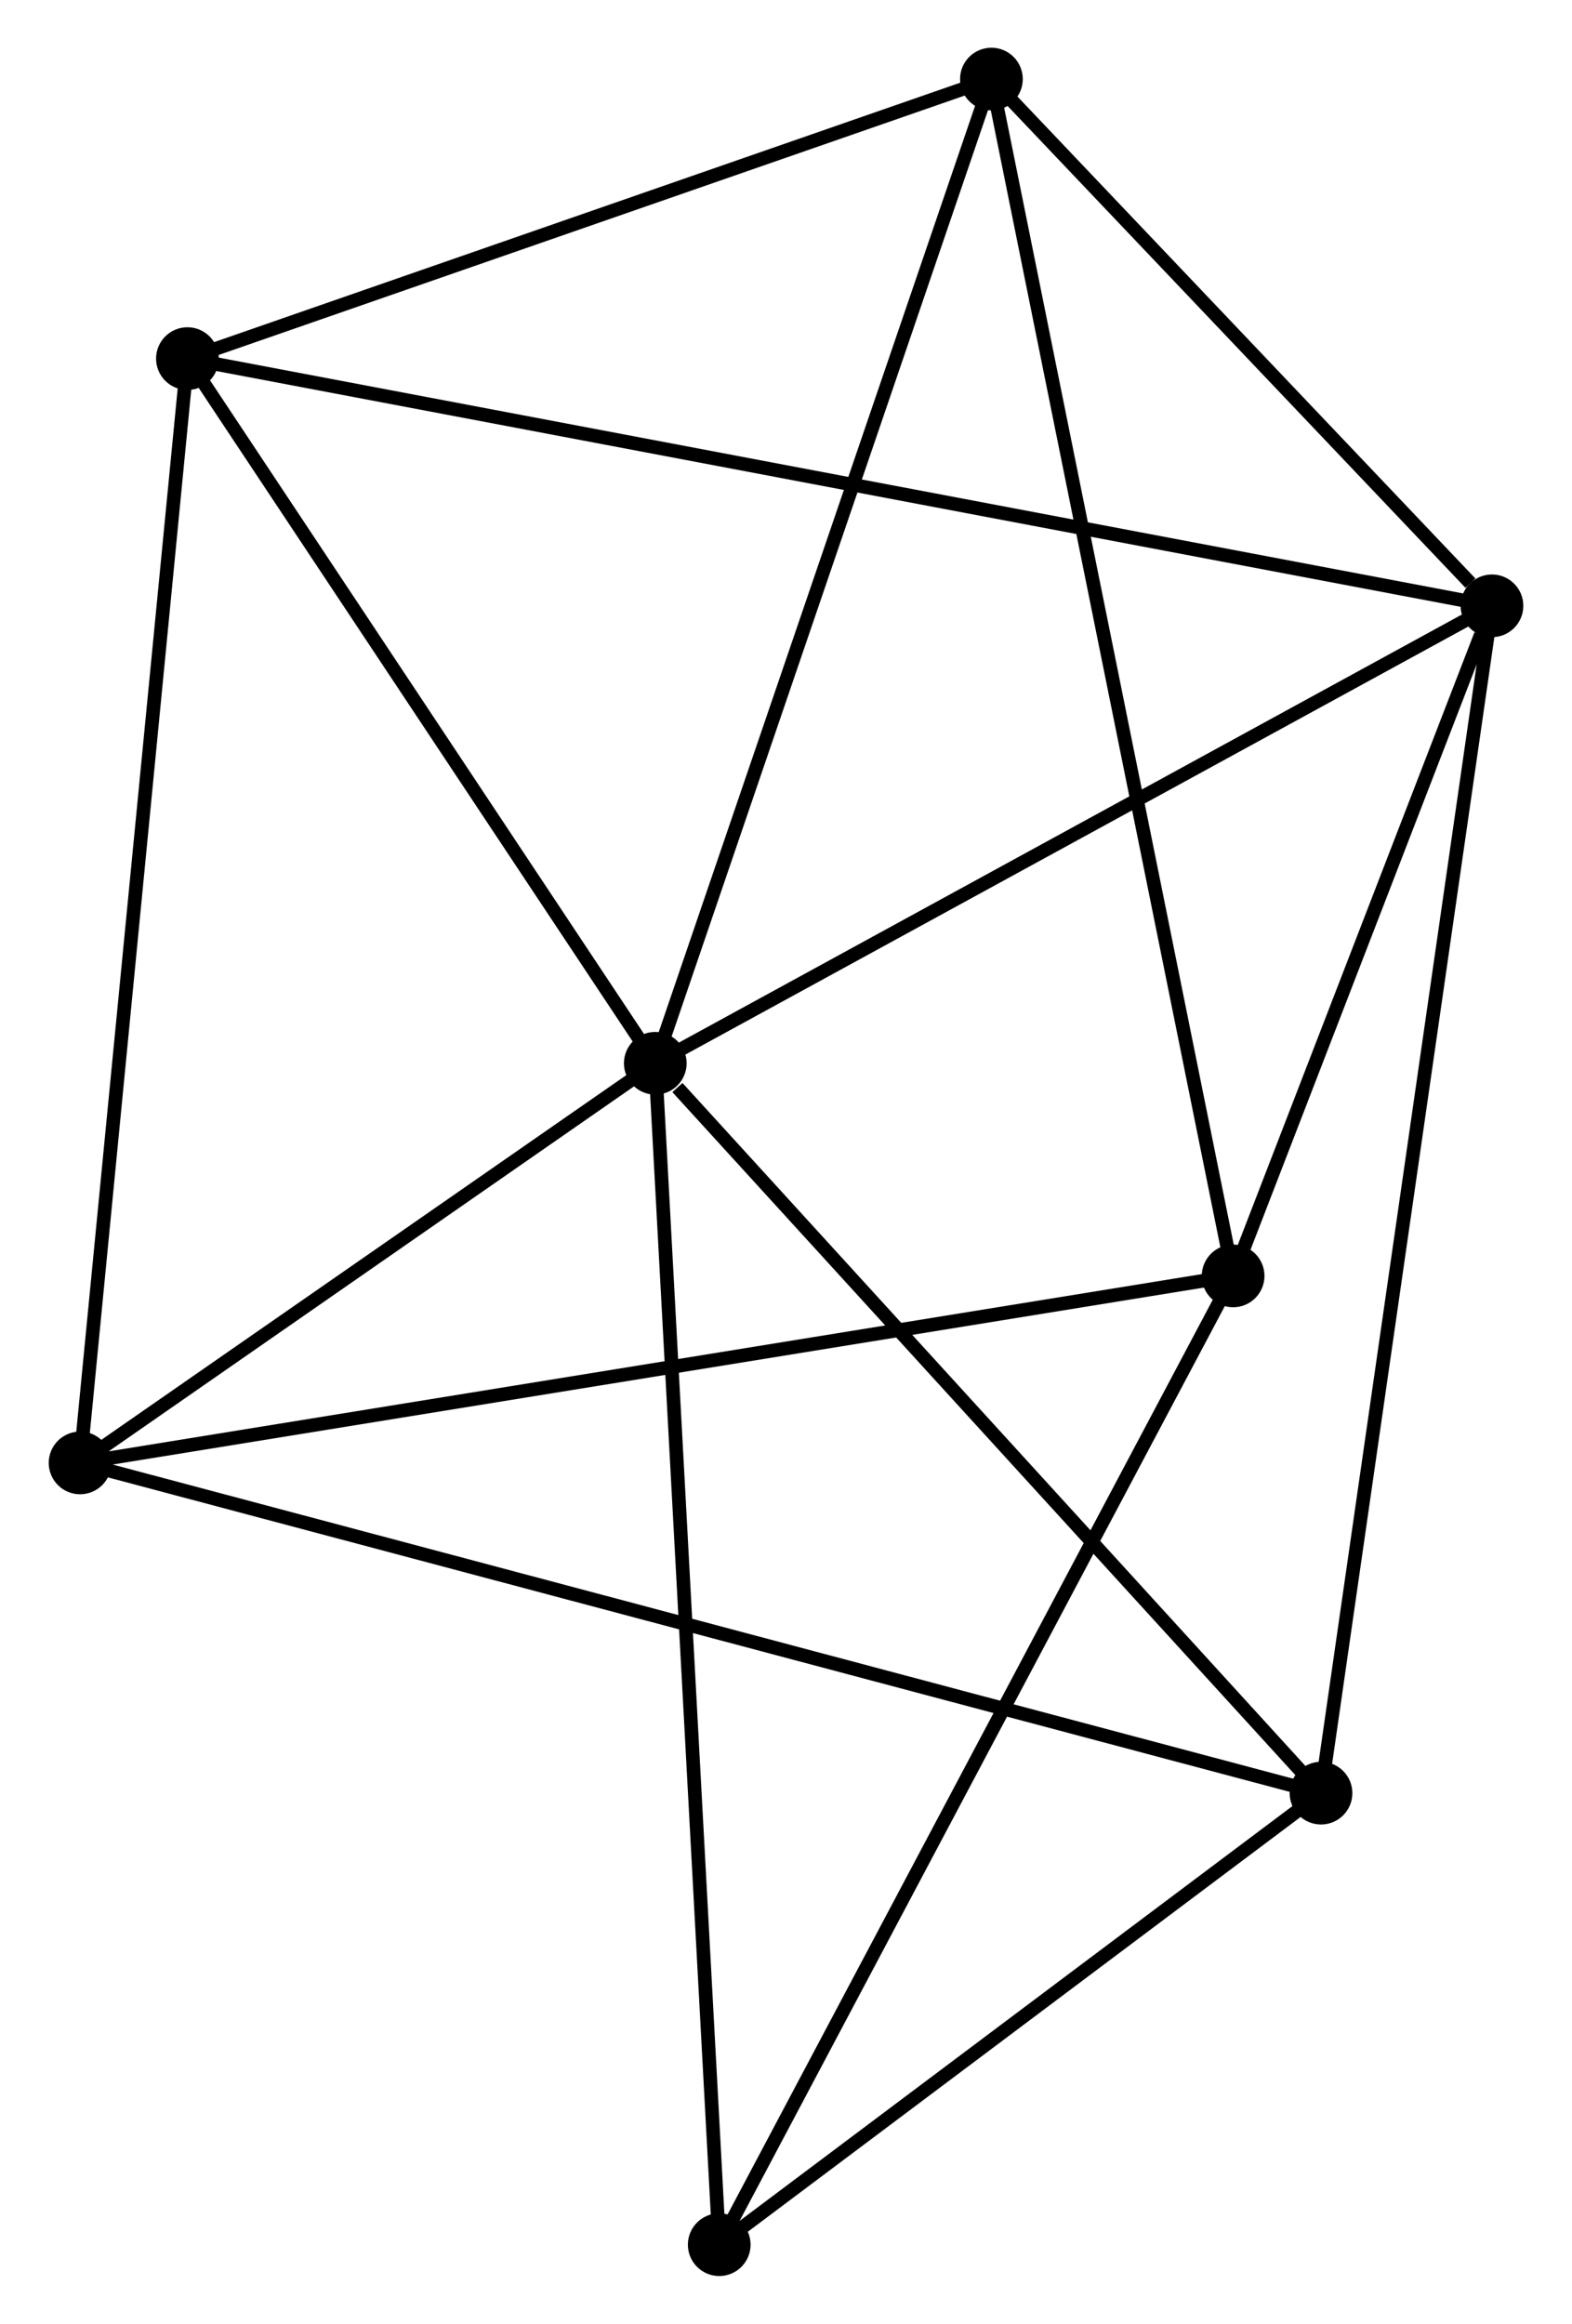 <?xml version="1.0" encoding="UTF-8" standalone="no"?>
<!DOCTYPE svg PUBLIC "-//W3C//DTD SVG 1.1//EN"
 "http://www.w3.org/Graphics/SVG/1.1/DTD/svg11.dtd">
<!-- Generated by graphviz version 2.36.0 (20140111.2315)
 -->
<!-- Title: %3 Pages: 1 -->
<svg width="115pt" height="170pt"
 viewBox="0.00 0.00 115.17 170.47" xmlns="http://www.w3.org/2000/svg" xmlns:xlink="http://www.w3.org/1999/xlink">
<g id="graph0" class="graph" transform="scale(1 1) rotate(0) translate(4 166.468)">
<title>%3</title>
<!-- 0 -->
<g id="node1" class="node"><title>0</title>
<ellipse fill="black" stroke="black" cx="43.996" cy="-88.467" rx="1.8" ry="1.8"/>
</g>
<!-- 1 -->
<g id="node2" class="node"><title>1</title>
<ellipse fill="black" stroke="black" cx="105.373" cy="-122.025" rx="1.8" ry="1.8"/>
</g>
<!-- 0&#45;&#45;1 -->
<g id="edge1" class="edge"><title>0&#45;&#45;1</title>
<path fill="none" stroke="black" d="M45.766,-89.435C54.729,-94.335 95.008,-116.357 103.712,-121.116"/>
</g>
<!-- 2 -->
<g id="node3" class="node"><title>2</title>
<ellipse fill="black" stroke="black" cx="1.8" cy="-59.15" rx="1.8" ry="1.8"/>
</g>
<!-- 0&#45;&#45;2 -->
<g id="edge2" class="edge"><title>0&#45;&#45;2</title>
<path fill="none" stroke="black" d="M42.183,-87.207C35.242,-82.385 10.407,-65.13 3.559,-60.373"/>
</g>
<!-- 3 -->
<g id="node4" class="node"><title>3</title>
<ellipse fill="black" stroke="black" cx="68.654" cy="-160.668" rx="1.8" ry="1.8"/>
</g>
<!-- 0&#45;&#45;3 -->
<g id="edge3" class="edge"><title>0&#45;&#45;3</title>
<path fill="none" stroke="black" d="M44.605,-90.252C48.017,-100.241 64.71,-149.12 68.066,-158.946"/>
</g>
<!-- 4 -->
<g id="node5" class="node"><title>4</title>
<ellipse fill="black" stroke="black" cx="92.832" cy="-34.925" rx="1.8" ry="1.8"/>
</g>
<!-- 0&#45;&#45;4 -->
<g id="edge4" class="edge"><title>0&#45;&#45;4</title>
<path fill="none" stroke="black" d="M45.621,-86.686C53.168,-78.412 84.72,-43.819 91.532,-36.35"/>
</g>
<!-- 5 -->
<g id="node6" class="node"><title>5</title>
<ellipse fill="black" stroke="black" cx="9.675" cy="-140.161" rx="1.8" ry="1.8"/>
</g>
<!-- 0&#45;&#45;5 -->
<g id="edge5" class="edge"><title>0&#45;&#45;5</title>
<path fill="none" stroke="black" d="M42.854,-90.187C37.643,-98.035 16.149,-130.41 10.857,-138.381"/>
</g>
<!-- 7 -->
<g id="node7" class="node"><title>7</title>
<ellipse fill="black" stroke="black" cx="48.687" cy="-1.8" rx="1.8" ry="1.8"/>
</g>
<!-- 0&#45;&#45;7 -->
<g id="edge6" class="edge"><title>0&#45;&#45;7</title>
<path fill="none" stroke="black" d="M44.094,-86.657C44.704,-75.378 47.981,-14.85 48.59,-3.6"/>
</g>
<!-- 1&#45;&#45;3 -->
<g id="edge7" class="edge"><title>1&#45;&#45;3</title>
<path fill="none" stroke="black" d="M103.796,-123.685C97.756,-130.041 76.144,-152.786 70.186,-159.057"/>
</g>
<!-- 1&#45;&#45;4 -->
<g id="edge8" class="edge"><title>1&#45;&#45;4</title>
<path fill="none" stroke="black" d="M105.111,-120.205C103.479,-108.87 94.721,-48.04 93.093,-36.734"/>
</g>
<!-- 1&#45;&#45;5 -->
<g id="edge9" class="edge"><title>1&#45;&#45;5</title>
<path fill="none" stroke="black" d="M103.375,-122.403C90.921,-124.764 24.085,-137.43 11.663,-139.784"/>
</g>
<!-- 6 -->
<g id="node8" class="node"><title>6</title>
<ellipse fill="black" stroke="black" cx="86.384" cy="-72.868" rx="1.8" ry="1.8"/>
</g>
<!-- 1&#45;&#45;6 -->
<g id="edge10" class="edge"><title>1&#45;&#45;6</title>
<path fill="none" stroke="black" d="M104.557,-119.912C101.434,-111.826 90.258,-82.894 87.176,-74.917"/>
</g>
<!-- 2&#45;&#45;4 -->
<g id="edge11" class="edge"><title>2&#45;&#45;4</title>
<path fill="none" stroke="black" d="M3.701,-58.644C15.548,-55.492 79.125,-38.573 90.941,-35.428"/>
</g>
<!-- 2&#45;&#45;5 -->
<g id="edge12" class="edge"><title>2&#45;&#45;5</title>
<path fill="none" stroke="black" d="M1.995,-61.153C3.084,-72.361 8.416,-127.204 9.488,-138.228"/>
</g>
<!-- 2&#45;&#45;6 -->
<g id="edge13" class="edge"><title>2&#45;&#45;6</title>
<path fill="none" stroke="black" d="M3.891,-59.489C15.593,-61.387 72.856,-70.674 84.367,-72.54"/>
</g>
<!-- 3&#45;&#45;5 -->
<g id="edge14" class="edge"><title>3&#45;&#45;5</title>
<path fill="none" stroke="black" d="M66.953,-160.077C58.492,-157.134 20.985,-144.093 11.74,-140.878"/>
</g>
<!-- 3&#45;&#45;6 -->
<g id="edge15" class="edge"><title>3&#45;&#45;6</title>
<path fill="none" stroke="black" d="M69.025,-158.834C71.332,-147.408 83.715,-86.088 86.016,-74.691"/>
</g>
<!-- 4&#45;&#45;7 -->
<g id="edge16" class="edge"><title>4&#45;&#45;7</title>
<path fill="none" stroke="black" d="M91.363,-33.823C84.661,-28.794 57.014,-8.048 50.207,-2.94"/>
</g>
<!-- 6&#45;&#45;7 -->
<g id="edge17" class="edge"><title>6&#45;&#45;7</title>
<path fill="none" stroke="black" d="M85.452,-71.111C80.237,-61.279 54.717,-13.167 49.587,-3.495"/>
</g>
</g>
</svg>
